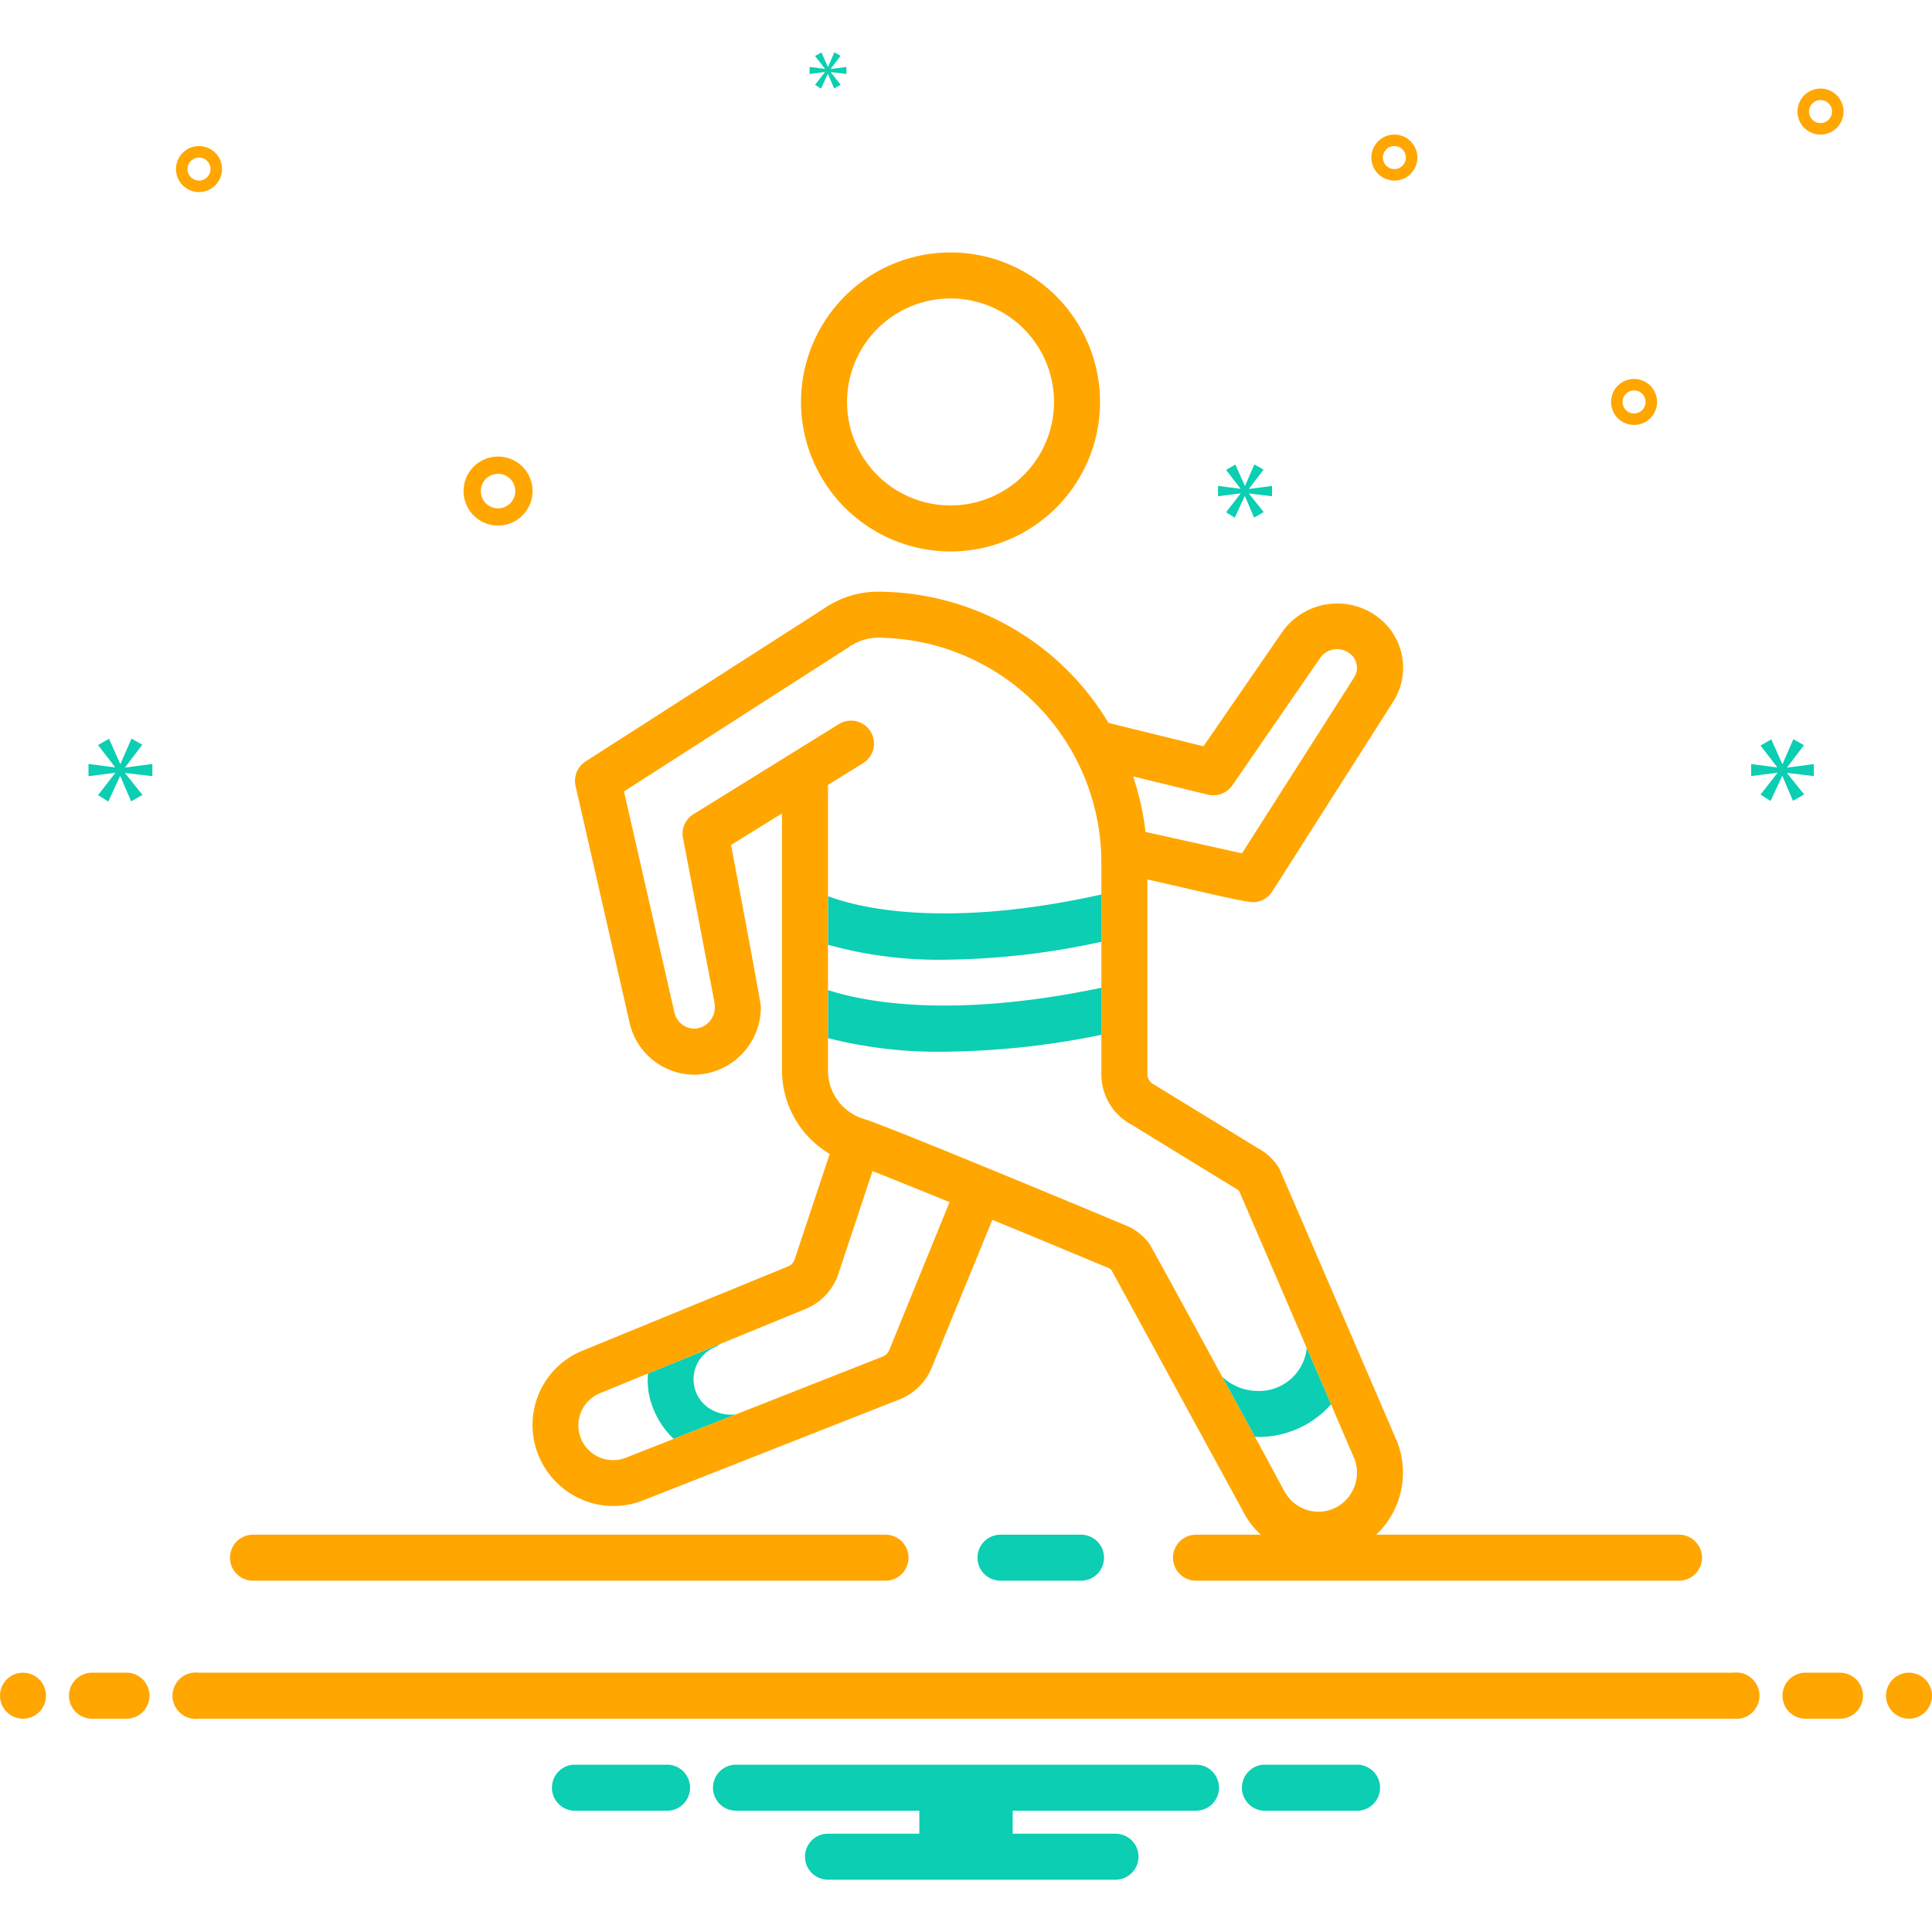 <svg data-name="Layer 1" viewBox="0 0 168 168" xmlns="http://www.w3.org/2000/svg"><path d="M43.31 45.702a3 3 0 1 0-3-3 3.003 3.003 0 0 0 3 3Zm0-4.5a1.5 1.5 0 1 1-1.5 1.5 1.501 1.501 0 0 1 1.5-1.5ZM142.093 32.952a2 2 0 1 0 2 2 2.002 2.002 0 0 0-2-2Zm0 3a1 1 0 1 1 1-1 1.001 1.001 0 0 1-1 1ZM121.25 11.702a2 2 0 1 0 2 2 2.002 2.002 0 0 0-2-2Zm0 3a1 1 0 1 1 1-1 1.001 1.001 0 0 1-1 1ZM158.305 7.702a2 2 0 1 0 2 2 2.002 2.002 0 0 0-2-2Zm0 3a1 1 0 1 1 1-1 1.001 1.001 0 0 1-1 1ZM19.305 14.702a2 2 0 1 0-2 2 2.002 2.002 0 0 0 2-2Zm-3 0a1 1 0 1 1 1 1 1.001 1.001 0 0 1-1-1Z" fill="#ffa600" class="fill-2d4356"></path><path d="m10.888 66.713 1.487-1.955-.939-.532-.955 2.19h-.031l-.97-2.175-.955.548 1.471 1.909v.031l-2.301-.297v1.063l2.316-.297v.032l-1.486 1.908.891.564 1.018-2.207h.031l.939 2.191.986-.563-1.502-1.878v-.031l2.362.281v-1.063l-2.362.312v-.031zM71.734 6.278l-.856 1.099.514.325.586-1.271h.018l.54 1.262.568-.325-.865-1.081v-.018l1.36.162v-.612l-1.36.18v-.018l.856-1.126-.54-.307-.55 1.261h-.018l-.558-1.252-.551.315.848 1.1v.018l-1.325-.171v.612l1.333-.171v.018zM157.724 67.485v-1.043l-2.317.306v-.03l1.459-1.918-.921-.522-.936 2.148h-.032l-.95-2.133-.938.537 1.444 1.873v.03l-2.257-.291v1.043l2.272-.291v.031l-1.459 1.872.875.552.999-2.164h.029l.921 2.149.968-.553-1.474-1.841v-.031l2.317.276zM108.615 42.49l1.258-1.655-.795-.45-.807 1.853h-.027l-.82-1.84-.809.464 1.245 1.615v.026l-1.946-.251v.9l1.959-.252v.027l-1.258 1.615.755.477.861-1.867h.026l.794 1.853.835-.476-1.271-1.589v-.027l1.998.239v-.9l-1.998.264v-.026z" fill="#0bceb2" class="fill-0bceb2"></path><circle cx="2" cy="147.452" r="2" fill="#ffa600" class="fill-2d4356"></circle><path d="M11 145.452H8a2 2 0 0 0 0 4h3a2 2 0 0 0 0-4ZM160 145.452h-3a2 2 0 0 0 0 4h3a2 2 0 0 0 0-4Z" fill="#ffa600" class="fill-2d4356"></path><circle cx="166" cy="147.452" r="2" fill="#ffa600" class="fill-2d4356"></circle><path d="M118.154 153.452h-8.308a2.006 2.006 0 0 0 0 4h8.308a2.006 2.006 0 0 0 0-4ZM58.154 153.452h-8.308a2.006 2.006 0 0 0 0 4h8.308a2.006 2.006 0 0 0 0-4ZM104 153.452H64a2 2 0 0 0 0 4h15.94v2H72a2 2 0 0 0 0 4h25a2 2 0 0 0 0-4h-8.94v-2H104a2 2 0 0 0 0-4ZM95.77 77.782v4.11a65.651 65.651 0 0 1-13.6 1.56 35.722 35.722 0 0 1-10.17-1.3v-4.23c1.99.78 9.56 3.03 23.77-.14ZM95.77 85.892v4.09a70.196 70.196 0 0 1-13.67 1.47 38.765 38.765 0 0 1-10.1-1.18v-4.18c2.66.88 10.3 2.63 23.77-.2ZM64.003 122.986l-5.416 2.133a7.348 7.348 0 0 1-2.177-4.007 6.715 6.715 0 0 1-.06-1.67v-.01l6.28-2.56a1.795 1.795 0 0 1-.44.27 3.019 3.019 0 0 0-.34 5.43 3.477 3.477 0 0 0 2.153.414Z" fill="#0bceb2" class="fill-0bceb2"></path><path d="M105.04 69.102a2.02 2.02 0 0 0 2.12-.81l7.65-11.1a1.756 1.756 0 0 1 1.27-.73 1.813 1.813 0 0 1 1.44.49 1.55 1.55 0 0 1 .24 1.94L108 74.202l-8.39-1.86a24.034 24.034 0 0 0-1.08-4.83Zm-27.72 48.31a1.04 1.04 0 0 1-.56.55l-22.32 8.79a3.022 3.022 0 0 1-2.25-5.61l17.86-7.32a5.003 5.003 0 0 0 2.85-3.05l2.97-8.94c1.57.62 3.97 1.59 6.7 2.7Zm68.68 16.04h-26.34a7.27 7.27 0 0 0 1.02-1.18 7.436 7.436 0 0 0 .86-6.78.298.298 0 0 0-.04-.1s-10.23-23.76-10.29-23.85a4.963 4.963 0 0 0-1.88-1.73s-8.96-5.49-9.01-5.52a1.021 1.021 0 0 1-.55-.9v-16.92c2.23.49 8.36 1.98 9.17 1.98a2.012 2.012 0 0 0 1.69-.93l10.5-16.48a5.503 5.503 0 0 0-.83-6.97 5.861 5.861 0 0 0-8.78.85l-6.87 9.97-8.26-2.03a23.439 23.439 0 0 0-20.06-11.41 8.213 8.213 0 0 0-4.61 1.42c-.04.03-20.8 13.34-20.8 13.34a2.002 2.002 0 0 0-.87 2.13l4.68 20.52a5.795 5.795 0 0 0 5.64 4.59 5.87 5.87 0 0 0 5.79-5.93c0-.36-2.59-14.05-2.59-14.05l4.43-2.74v22.36a8.455 8.455 0 0 0 4.15 7.25l-3.05 9.17a1.01 1.01 0 0 1-.57.61l-17.86 7.32a6.978 6.978 0 0 0-4.26 7.67 7.083 7.083 0 0 0 3.48 4.93 6.996 6.996 0 0 0 6.02.43l22.32-8.79a5.052 5.052 0 0 0 2.79-2.75l5.27-12.86c3.51 1.44 7.18 2.97 10.15 4.21a.835.835 0 0 1 .21.16l11.34 20.79a7.437 7.437 0 0 0 1.65 2.22H104a2 2 0 0 0 0 4h42a2 2 0 0 0 0-4Zm-28.61-3.45a3.31 3.31 0 0 1-2.72 1.45h-.02a3.356 3.356 0 0 1-2.74-1.42c-.01-.01-.02-.01-.01-.02a3.4 3.4 0 0 1-.31-.52c-.01-.01-.91-1.68-2.2-4.07-.09-.16-.18-.32-.27-.49h.01l-2.85-5.22-.01-.01c-.44-.8-.88-1.62-1.31-2.41-2.58-4.74-4.95-9.07-5.07-9.22a5.081 5.081 0 0 0-1.7-1.39c-.04-.02-21.06-8.81-23.04-9.37a4.392 4.392 0 0 1-3.15-4.22v-24.84l3.05-1.89a1.998 1.998 0 1 0-2.1-3.4l-12.65 7.84a1.973 1.973 0 0 0-.91 2.07l2.73 14.25a2.849 2.849 0 0 1 .04.4 1.86 1.86 0 0 1-1.79 1.93 1.814 1.814 0 0 1-1.74-1.48l-4.37-19.15 19.49-12.51a2.224 2.224 0 0 0 .24-.19h.07a4.199 4.199 0 0 1 2.27-.67 19.56 19.56 0 0 1 19.44 19.63v18.31a4.961 4.961 0 0 0 2.67 4.43s8.96 5.5 9.02 5.53a.926.926 0 0 1 .31.25l3.92 9.1 1.94 4.52 2.11 4.89 1.74 4.06.32.74a3.4 3.4 0 0 1-.41 3.09Z" fill="#ffa600" class="fill-2d4356"></path><path d="M115.74 122.112a8.381 8.381 0 0 1-6.3 2.84c-.11 0-.2-.01-.31-.02l-2.85-5.22a4.482 4.482 0 0 0 3.1 1.24 4.155 4.155 0 0 0 4.25-3.73Z" fill="#0bceb2" class="fill-0bceb2"></path><path d="M82.654 47.952a13 13 0 1 0-13-13 13.015 13.015 0 0 0 13 13Zm0-22a9 9 0 1 1-9 9 9.01 9.01 0 0 1 9-9Z" fill="#ffa600" class="fill-2d4356"></path><path d="M87 133.452a2 2 0 0 0 0 4h7a2 2 0 0 0 0-4Z" fill="#0bceb2" class="fill-0bceb2"></path><path d="M22 137.452h55a2 2 0 0 0 0-4H22a2 2 0 0 0 0 4ZM150.721 145.452H17.28a2.017 2.017 0 1 0 0 4H150.72a2.017 2.017 0 1 0 0-4Z" fill="#ffa600" class="fill-2d4356"></path></svg>